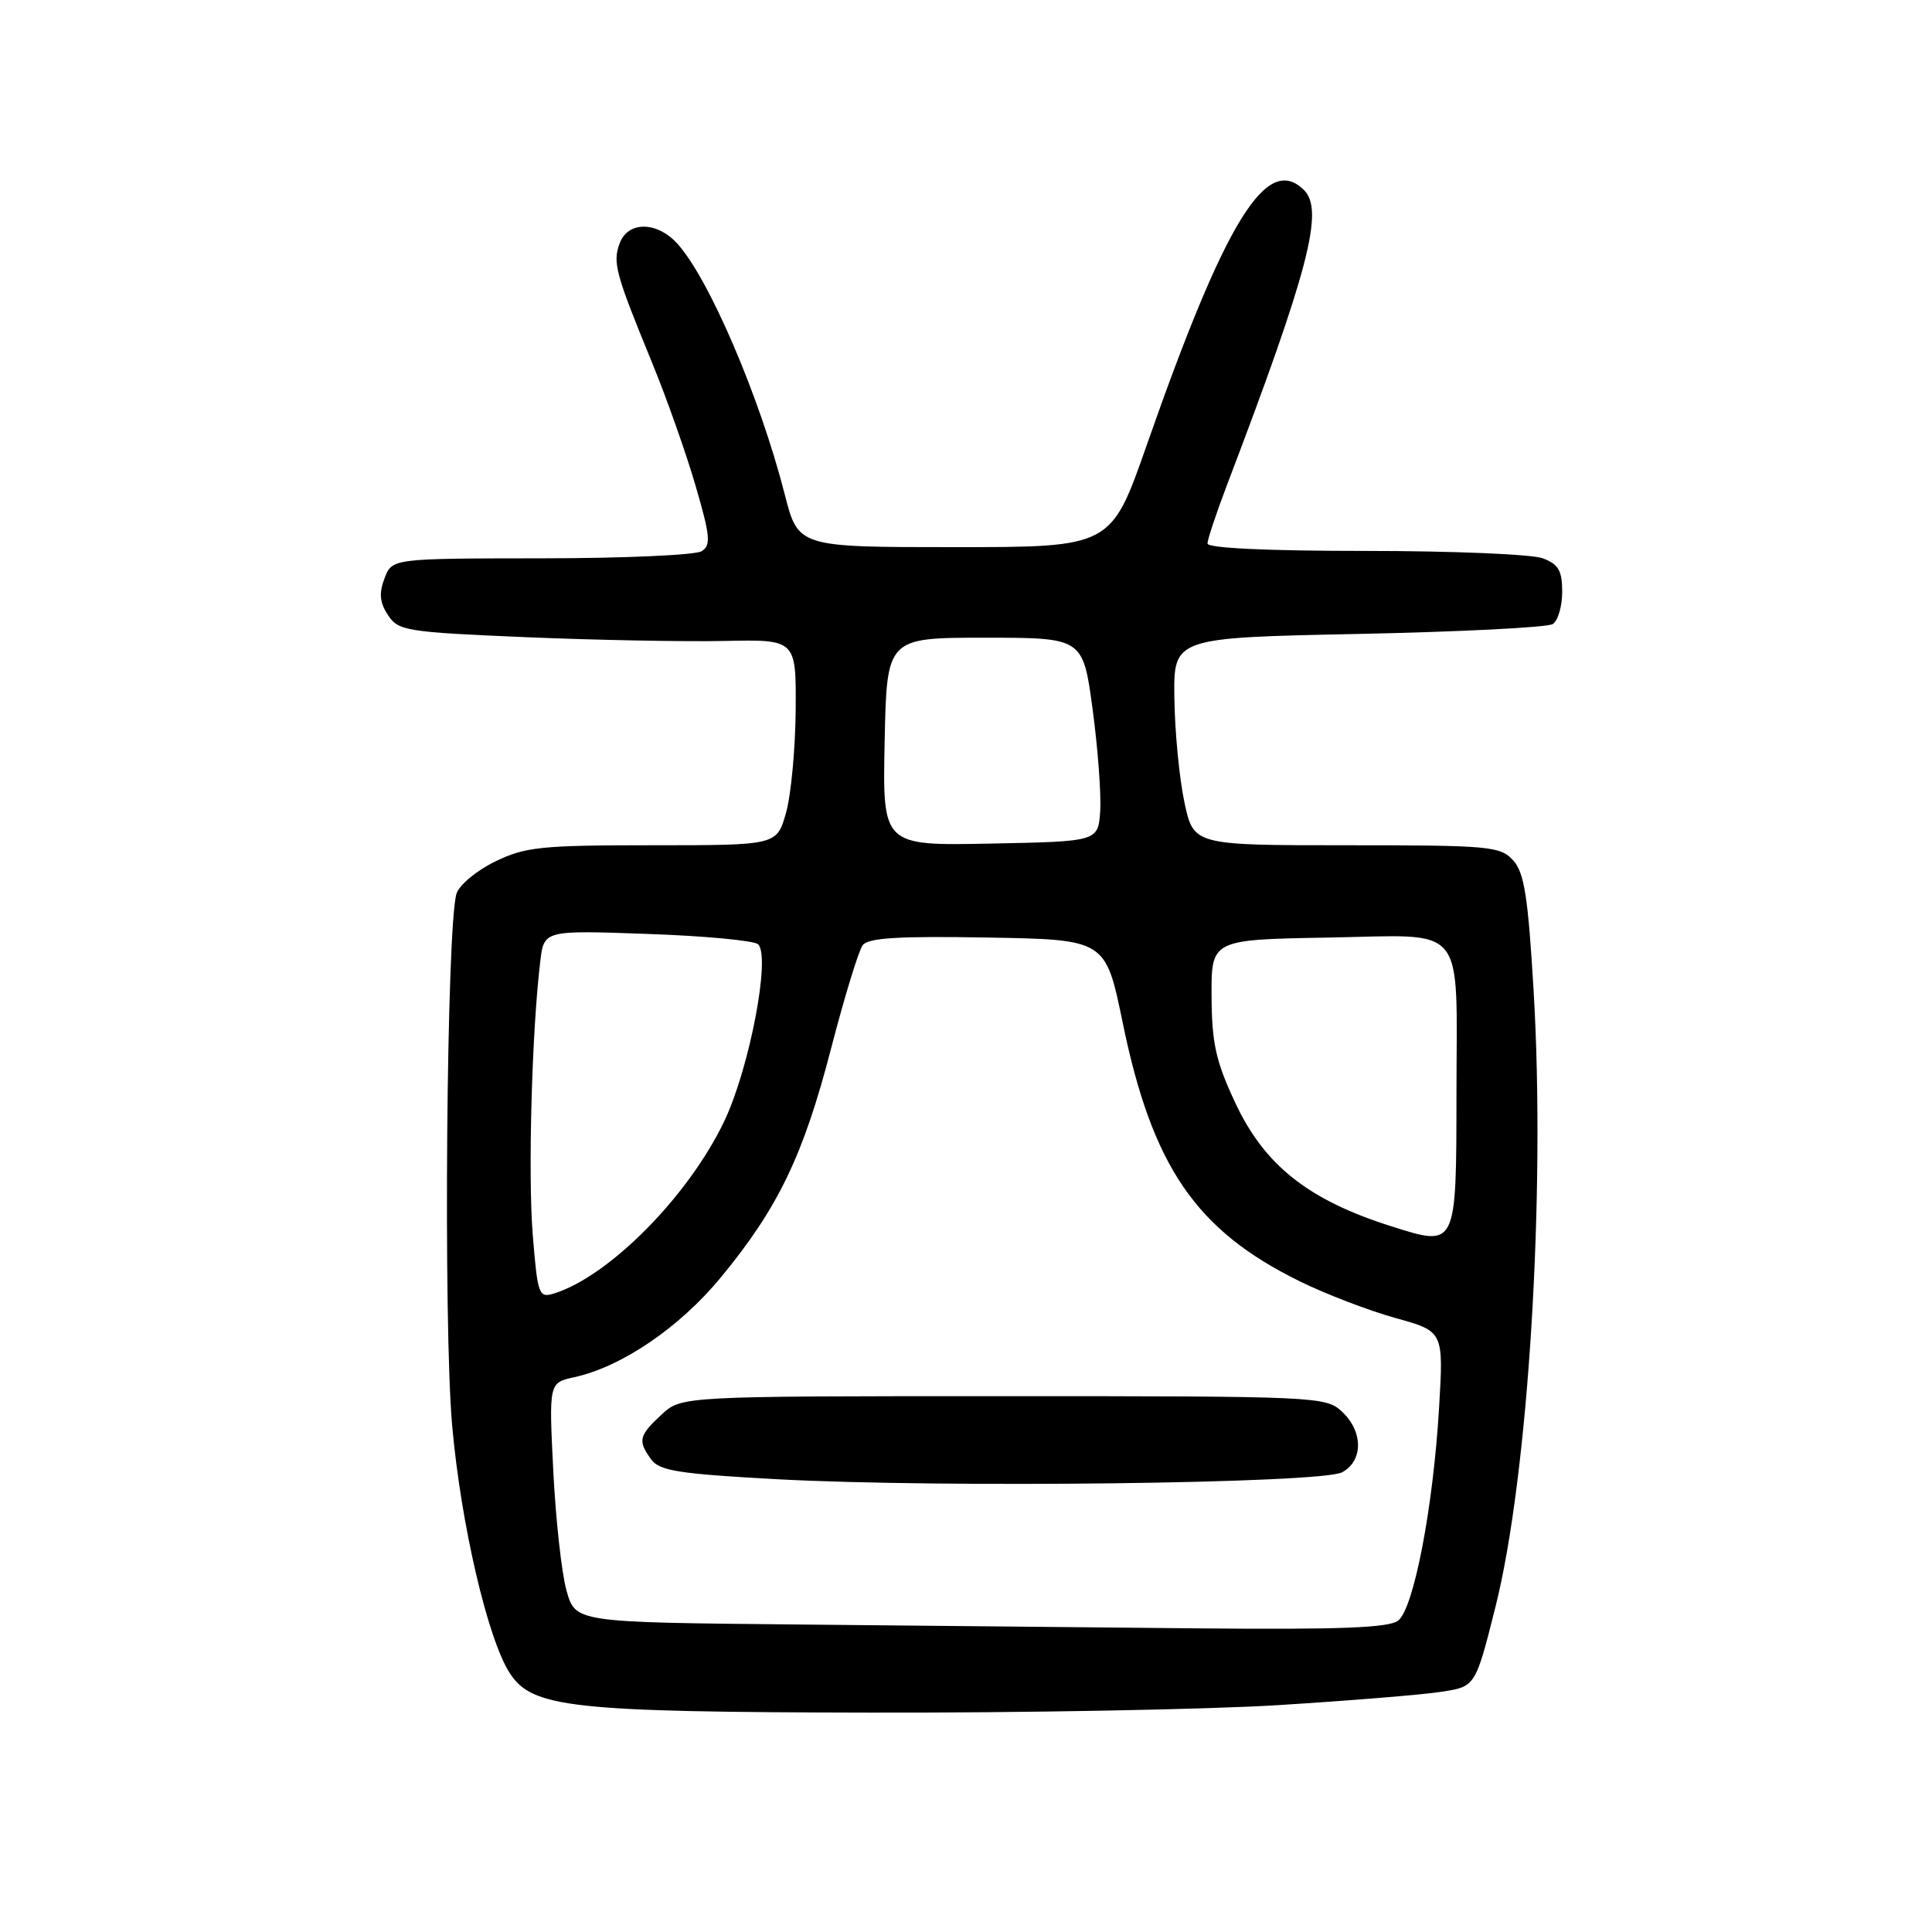<?xml version="1.0" encoding="UTF-8" standalone="no"?>
<!DOCTYPE svg PUBLIC "-//W3C//DTD SVG 1.1//EN" "http://www.w3.org/Graphics/SVG/1.1/DTD/svg11.dtd" >
<svg xmlns="http://www.w3.org/2000/svg" xmlns:xlink="http://www.w3.org/1999/xlink" version="1.1" viewBox="0 0 256 256">
 <g >
 <path fill="currentColor"
d=" M 169.35 225.94 C 178.78 225.35 188.53 224.56 191.00 224.17 C 195.50 223.48 195.50 223.48 198.14 212.99 C 202.51 195.67 204.82 158.33 203.21 131.25 C 202.47 118.79 201.98 115.63 200.50 114.00 C 198.80 112.13 197.42 112.00 178.42 112.00 C 158.14 112.00 158.14 112.00 156.93 106.25 C 156.26 103.09 155.67 96.90 155.61 92.50 C 155.50 84.50 155.50 84.50 180.00 84.00 C 193.47 83.72 205.06 83.14 205.75 82.69 C 206.44 82.25 207.00 80.32 207.00 78.42 C 207.00 75.62 206.51 74.76 204.43 73.98 C 203.02 73.44 192.45 73.00 180.93 73.00 C 167.97 73.00 160.00 72.63 160.00 72.02 C 160.00 71.49 161.16 68.00 162.58 64.27 C 173.37 35.95 175.48 27.88 172.80 25.20 C 167.87 20.27 162.41 29.10 151.94 59.00 C 147.22 72.50 147.22 72.50 126.49 72.50 C 105.77 72.50 105.77 72.50 103.98 65.50 C 100.69 52.62 93.92 36.83 89.72 32.25 C 87.01 29.30 83.20 29.30 82.11 32.24 C 81.16 34.79 81.55 36.23 86.38 48.00 C 88.30 52.67 90.90 60.01 92.15 64.31 C 94.12 71.05 94.23 72.24 92.97 73.04 C 92.16 73.55 82.60 73.98 71.73 73.98 C 51.95 74.00 51.95 74.00 50.95 76.63 C 50.20 78.61 50.31 79.83 51.40 81.49 C 52.78 83.59 53.79 83.76 69.68 84.43 C 78.93 84.82 90.78 85.04 96.00 84.93 C 105.50 84.73 105.50 84.73 105.43 94.11 C 105.39 99.28 104.81 105.41 104.14 107.75 C 102.92 112.00 102.92 112.00 86.49 112.00 C 71.68 112.00 69.61 112.21 65.60 114.16 C 63.15 115.35 60.85 117.27 60.49 118.41 C 59.17 122.61 58.73 175.50 59.91 188.86 C 61.07 201.94 64.62 217.20 67.56 221.72 C 70.54 226.29 75.68 226.86 115.35 226.93 C 135.62 226.97 159.92 226.52 169.35 225.94 Z  M 105.37 215.25 C 76.24 214.97 76.24 214.97 75.06 210.74 C 74.41 208.41 73.63 201.26 73.31 194.86 C 72.73 183.22 72.73 183.22 76.12 182.48 C 82.40 181.10 90.05 175.89 95.51 169.27 C 103.10 160.07 106.44 153.14 110.11 138.98 C 111.89 132.11 113.78 125.93 114.32 125.23 C 115.05 124.27 119.15 124.02 130.89 124.23 C 146.50 124.50 146.50 124.50 148.76 135.50 C 152.68 154.58 158.46 163.02 172.22 169.78 C 175.67 171.48 181.38 173.66 184.89 174.64 C 191.28 176.41 191.28 176.41 190.69 186.45 C 189.91 199.75 187.33 213.16 185.25 214.75 C 184.03 215.69 177.47 215.94 159.06 215.77 C 145.55 215.64 121.39 215.41 105.37 215.25 Z  M 177.83 195.09 C 180.65 193.58 180.65 189.68 177.81 187.04 C 175.68 185.05 174.51 185.00 132.96 185.00 C 90.29 185.00 90.29 185.00 87.65 187.45 C 84.64 190.24 84.48 190.91 86.30 193.40 C 87.40 194.90 90.00 195.30 103.05 196.01 C 124.90 197.18 175.07 196.57 177.83 195.09 Z  M 70.59 163.60 C 69.95 155.67 70.47 136.59 71.59 127.38 C 72.08 123.26 72.08 123.26 85.79 123.75 C 93.33 124.01 99.93 124.63 100.45 125.12 C 102.15 126.70 99.31 141.57 95.96 148.58 C 91.22 158.51 80.70 169.14 73.39 171.40 C 71.39 172.01 71.24 171.60 70.59 163.60 Z  M 184.42 162.51 C 173.38 159.03 167.56 154.43 163.67 146.11 C 161.10 140.61 160.57 138.24 160.54 132.00 C 160.50 124.50 160.50 124.50 176.12 124.23 C 194.54 123.90 193.01 122.02 192.99 144.88 C 192.97 165.35 193.02 165.23 184.42 162.51 Z  M 117.22 98.28 C 117.50 84.50 117.50 84.50 130.50 84.50 C 143.50 84.50 143.50 84.50 144.78 94.00 C 145.48 99.22 145.93 105.30 145.78 107.50 C 145.50 111.50 145.50 111.50 131.22 111.78 C 116.94 112.06 116.94 112.06 117.22 98.28 Z "/>
</g>
</svg>